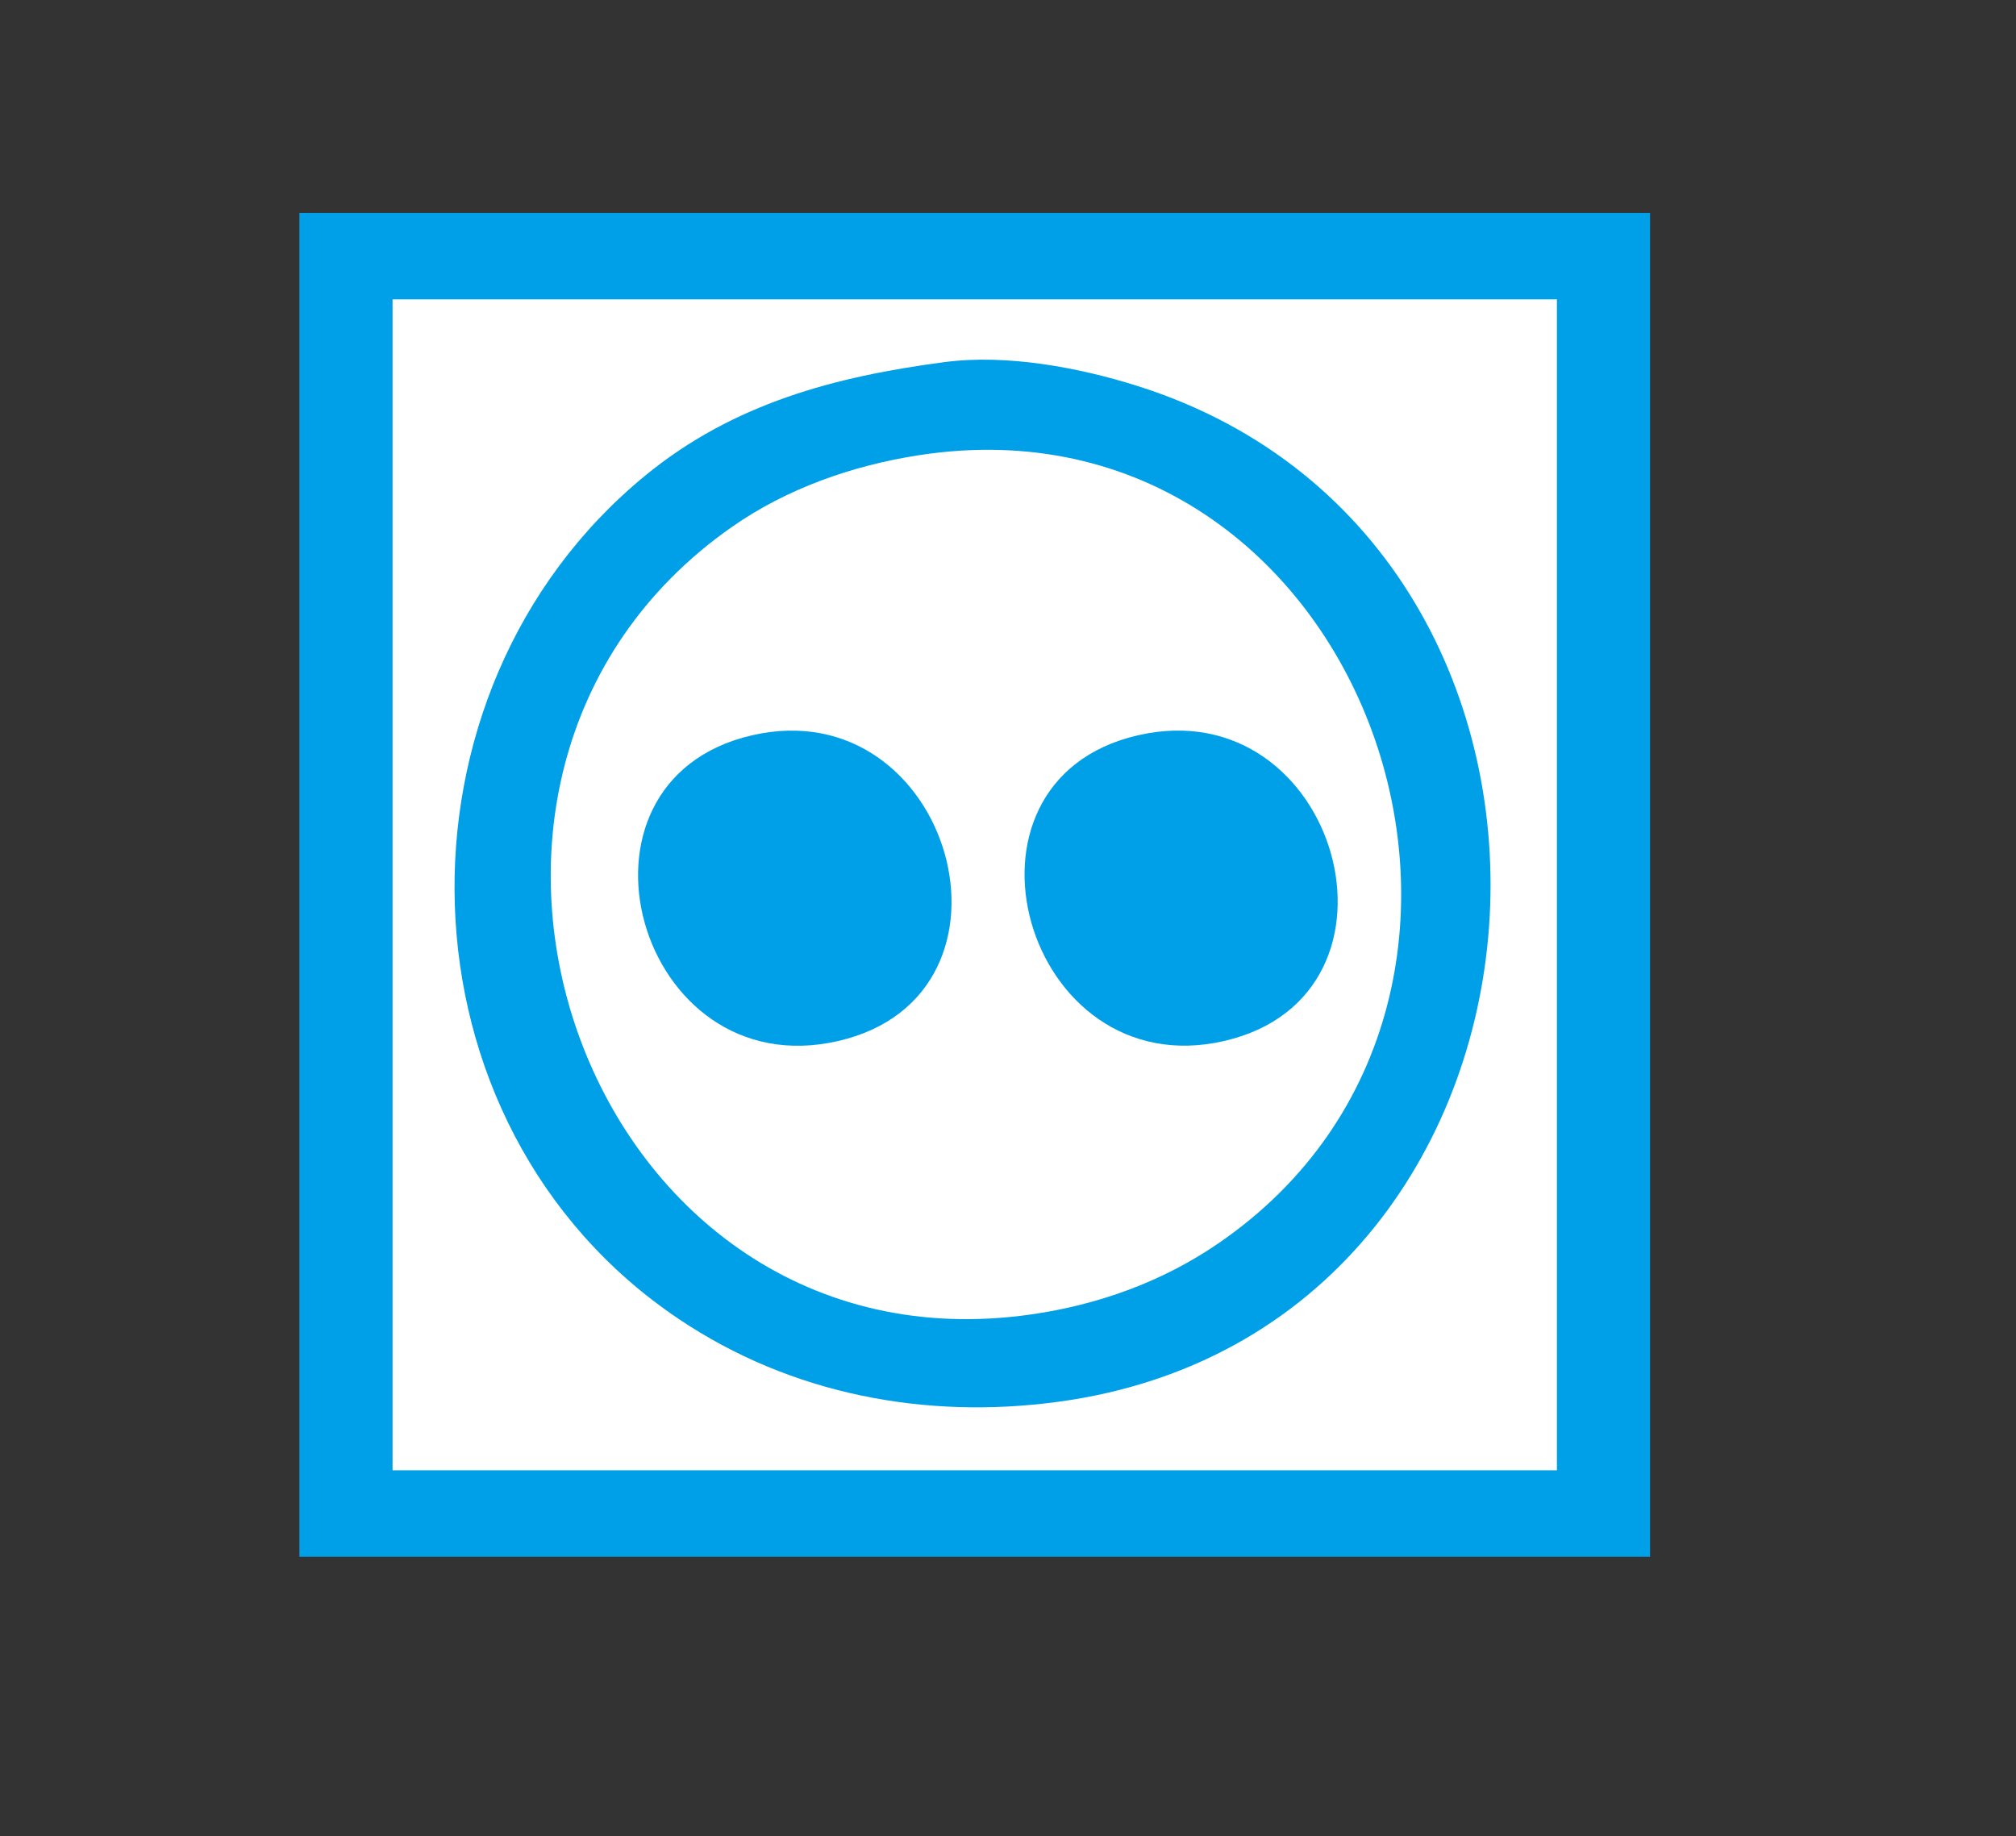 <?xml version="1.0" standalone="yes"?>
<svg width="303" height="276">
<rect width="100%" height="100%" fill="#333333" stroke="none"/>
<path style="fill:#00a0e9; stroke:none;" d="M45 32L45 234L248 234L248 32L45 32z"/>
<path style="fill:#ffffff; stroke:none;" d="M59 45L59 221L234 221L234 45L59 45z"/>
<path style="fill:#00a0e9; stroke:none;" d="M142 54.424C125.504 56.59 110.204 60.641 97 71.465C57.268 104.033 58.695 169.133 102 198.251C118.896 209.611 139.069 213.398 159 210.711C239.569 199.853 247.22 82.161 171 58.029C162.136 55.222 151.272 53.207 142 54.424z"/>
<path style="fill:#ffffff; stroke:none;" d="M138 68.439C128.081 69.988 118.252 73.435 110 79.208C56.113 116.911 88.017 207.189 155 197.572C165.038 196.13 174.606 192.697 183 186.971C237.602 149.724 205.179 57.947 138 68.439z"/>
<path style="fill:#00a0e9; stroke:none;" d="M113 110.529C83 117.462 95.735 163.467 126 156.471C155.99 149.538 142.968 103.604 113 110.529M171 110.529C141.008 117.462 154.032 163.387 184 156.471C213.993 149.549 201.108 103.57 171 110.529z"/>
</svg>
